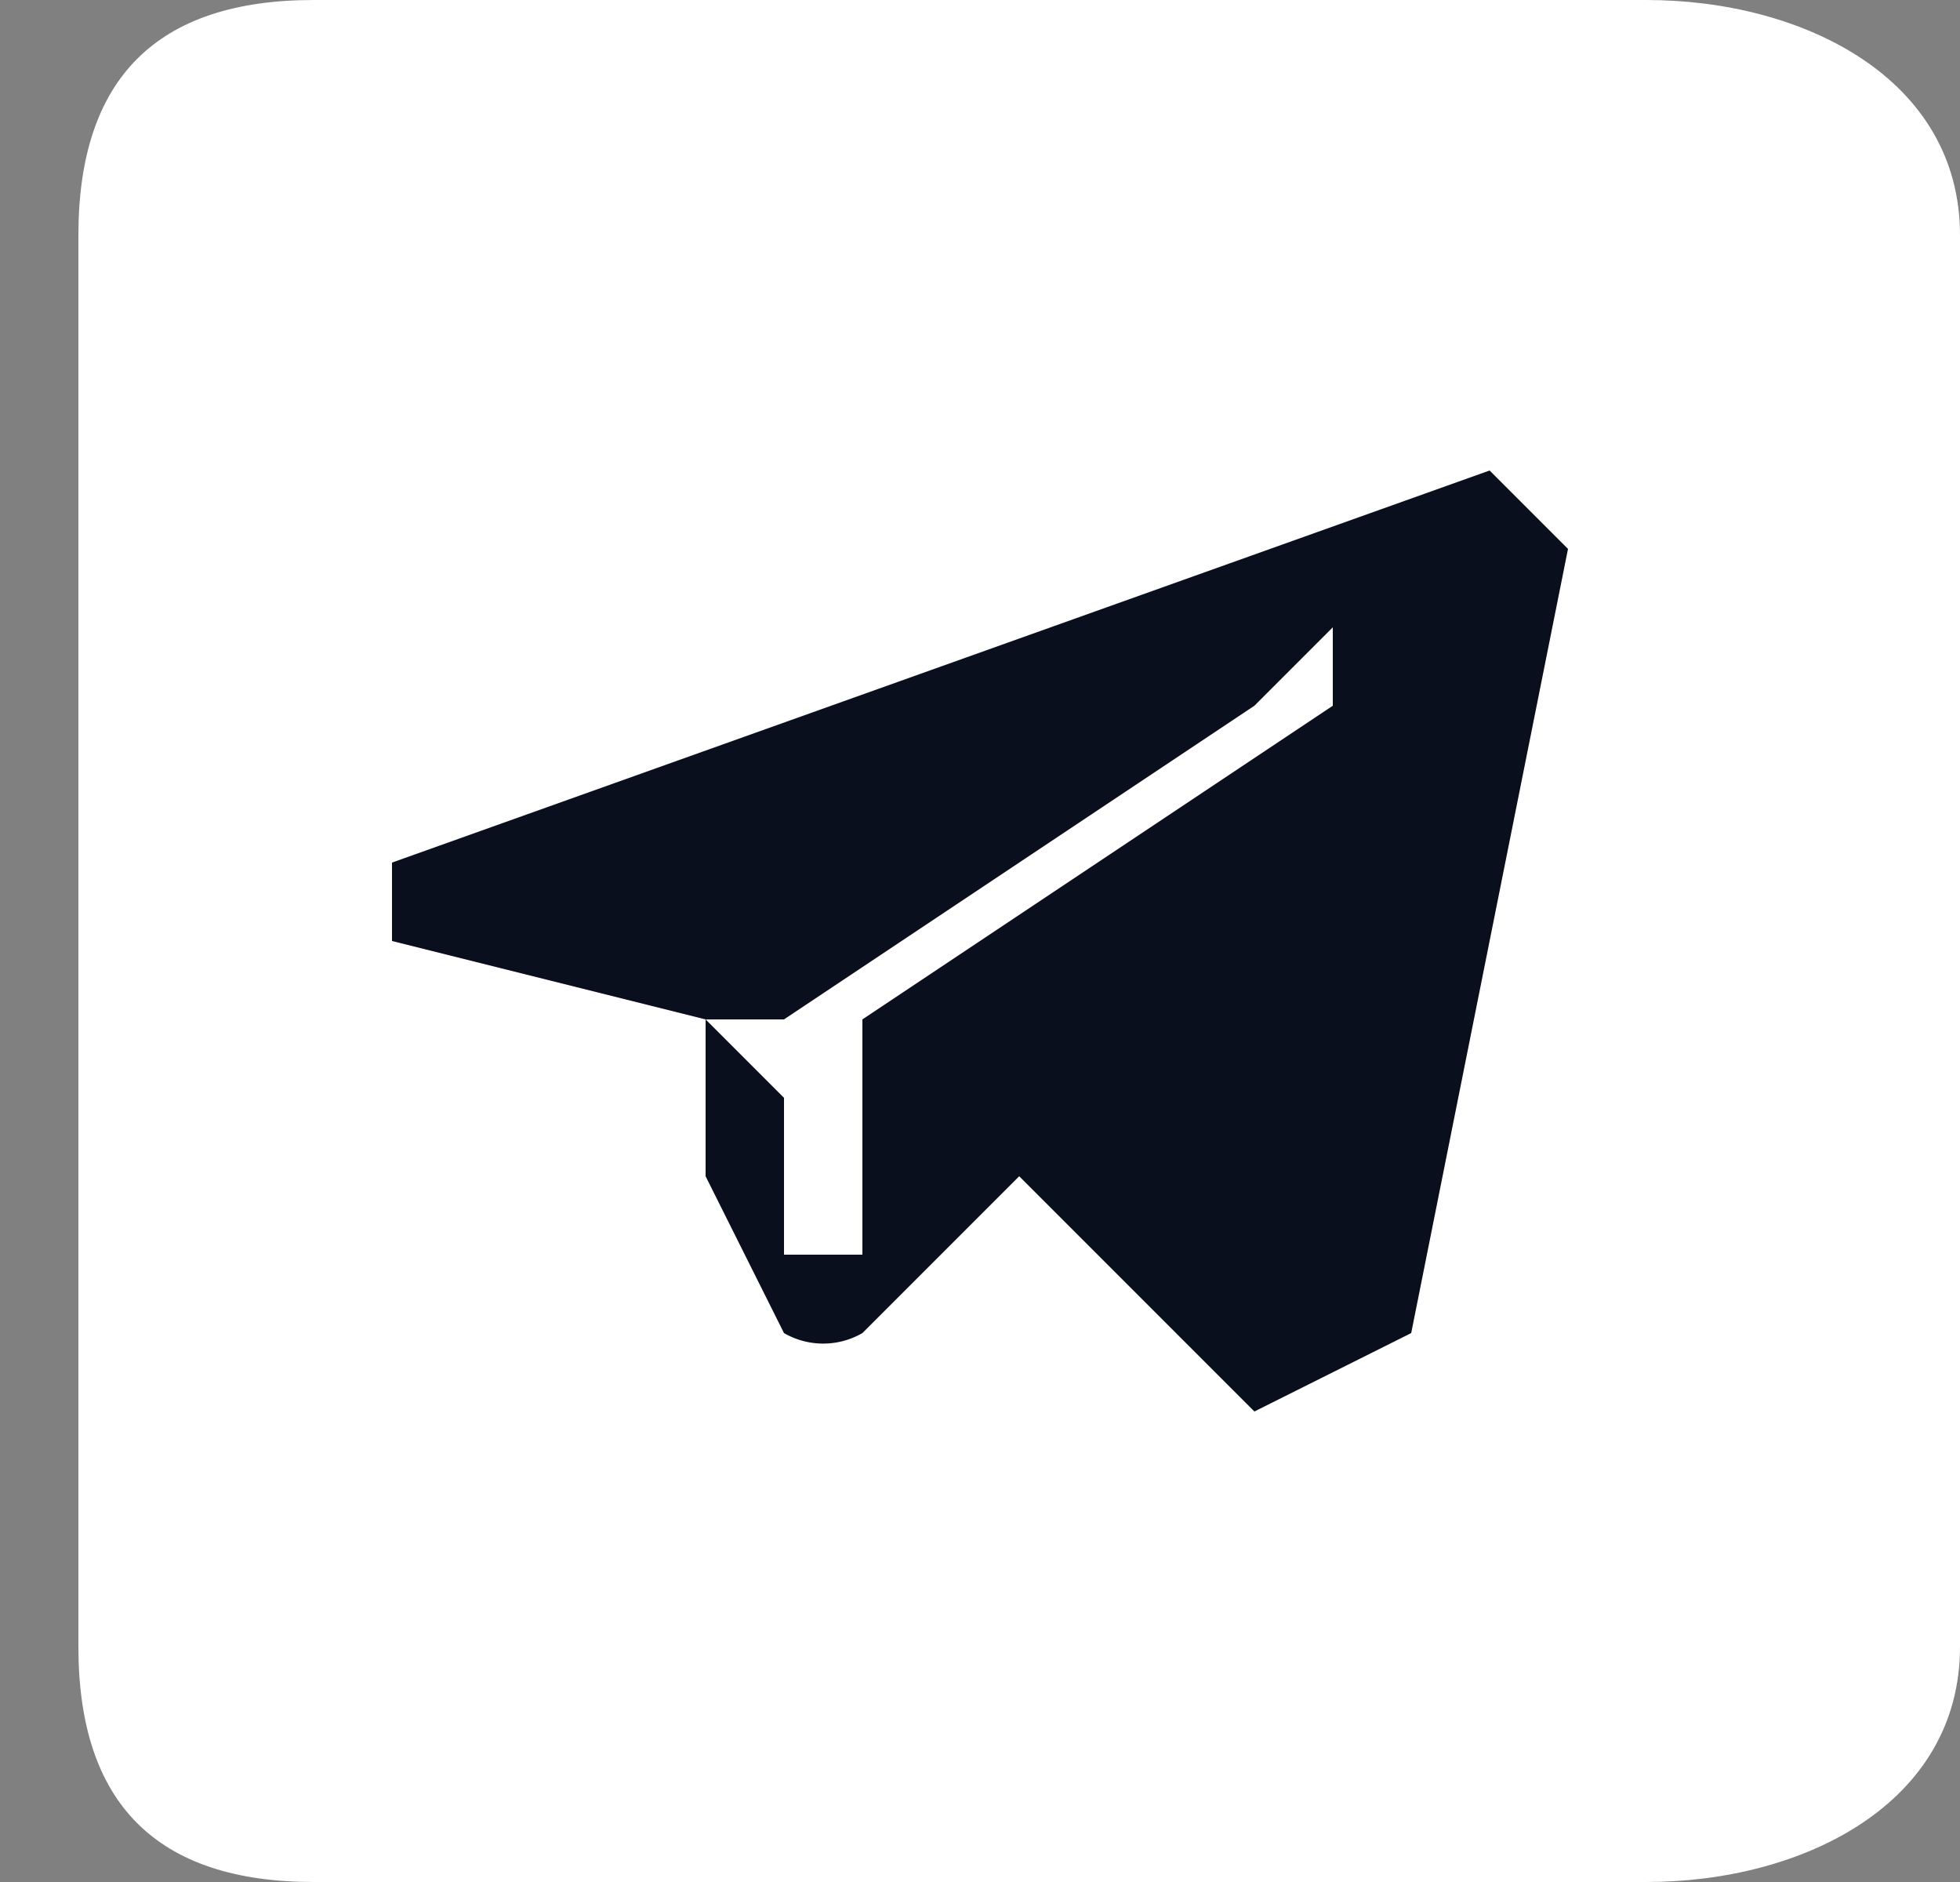 <svg xmlns="http://www.w3.org/2000/svg" width="25" height="24" fill="none"><rect width="100%" height="100%" fill="#808080" stroke="none"/><g clip-path="url(#a)"><path d="M21 0H4C2 0 1 1 1 3v18c0 2 1 3 3 3h17c2 0 4-1 4-3V3c0-2-2-3-4-3Z" fill="#fff"/><path d="M19 6 5 11v1l4 1v2l1 2a1 1 0 0 0 1 0l2-2 3 3 2-1 2-10-1-1Zm-2 3-6 4v3h-1v-2l-1-1h1l6-4 1-1v1Z" fill="#090F1D"/></g><defs><clipPath id="a"><path fill="#fff" transform="translate(1)" d="M0 0h24v24H0z"/></clipPath></defs></svg>